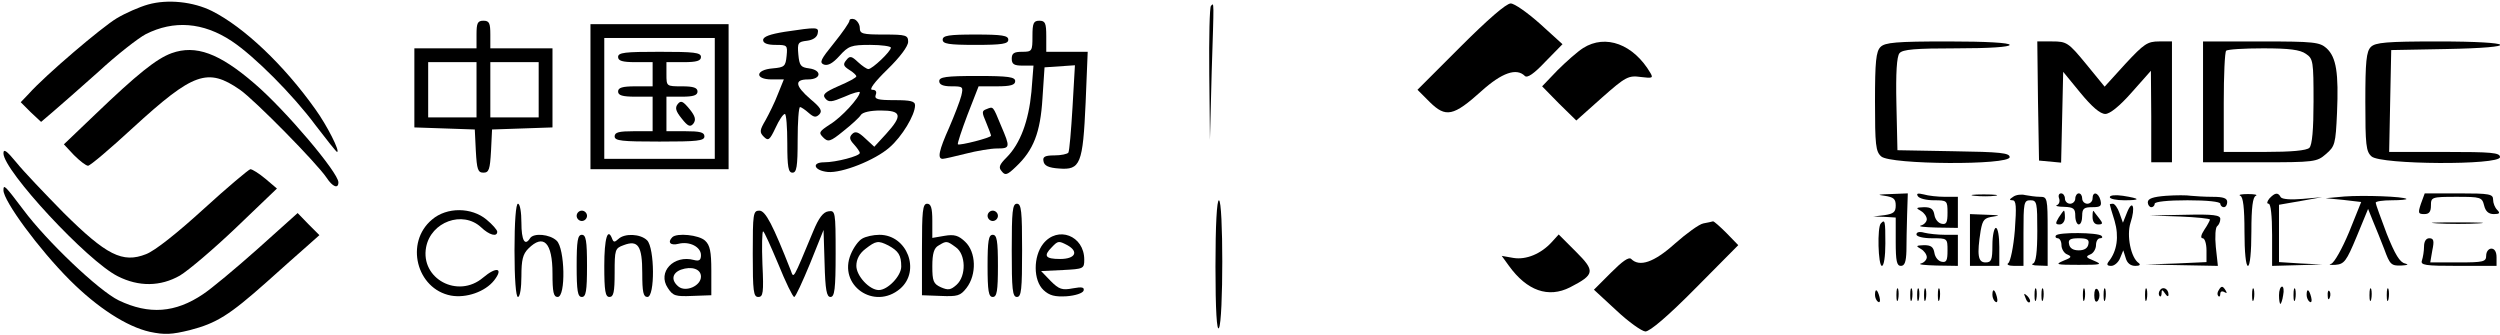 <?xml version="1.0" standalone="no"?>
<!DOCTYPE svg PUBLIC "-//W3C//DTD SVG 20010904//EN"
 "http://www.w3.org/TR/2001/REC-SVG-20010904/DTD/svg10.dtd">
<svg version="1.0" xmlns="http://www.w3.org/2000/svg"
 width="724pt" height="97pt" viewBox="0 0 724 97"
 preserveAspectRatio="xMidYMid meet">

<g transform="translate(0,97) scale(0.1,-0.1)"
fill="#000000" stroke="none">
<path d="M429 957 c-25 -7 -66 -25 -91 -40 -42 -25 -206 -164 -255 -219 l-23
-24 29 -29 30 -28 34 29 c19 16 79 69 133 117 53 49 115 97 136 108 81 41 166
35 249 -20 65 -43 177 -155 243 -244 32 -42 60 -77 62 -77 10 0 -29 77 -63
124 -91 128 -206 237 -299 284 -54 27 -128 35 -185 19z"/>
<path d="M3507 953 c-4 -3 -6 -92 -5 -197 l2 -191 5 195 c7 216 7 202 -2 193z"/>
<path d="M4230 835 l-125 -125 36 -36 c46 -45 68 -41 149 32 60 54 102 68 126
44 7 -7 27 7 59 41 l50 51 -65 59 c-36 32 -74 59 -85 59 -13 0 -67 -47 -145
-125z"/>
<path d="M2460 910 c0 -5 -20 -34 -45 -65 -38 -47 -43 -56 -29 -62 12 -4 26 4
45 25 26 29 34 32 89 32 33 0 60 -4 60 -8 0 -11 -54 -62 -65 -62 -5 0 -18 9
-30 20 -19 18 -24 19 -34 6 -10 -12 -9 -17 8 -28 12 -7 21 -16 21 -19 0 -4
-23 -16 -51 -28 -41 -18 -48 -25 -39 -36 10 -12 18 -11 56 5 24 11 44 16 44
13 0 -15 -53 -73 -86 -93 -32 -21 -34 -24 -20 -38 14 -14 20 -13 58 18 24 19
47 40 51 47 5 8 28 13 57 13 61 0 65 -14 16 -68 l-34 -37 -26 24 c-20 19 -29
22 -38 13 -9 -9 -8 -16 5 -30 9 -10 17 -21 17 -25 0 -9 -69 -27 -103 -27 -38
0 -30 -24 10 -28 41 -4 137 34 179 71 36 31 74 94 74 122 0 12 -13 15 -60 15
-49 0 -58 3 -54 15 4 10 0 15 -10 15 -10 0 6 22 44 59 36 35 60 67 60 80 0 19
-6 21 -70 21 -62 0 -70 2 -70 19 0 10 -7 21 -15 25 -8 3 -15 1 -15 -4z"/>
<path d="M1380 870 l0 -40 -90 0 -90 0 0 -115 0 -114 88 -3 87 -3 3 -62 c3
-54 6 -63 22 -63 16 0 19 9 22 63 l3 62 88 3 87 3 0 114 0 115 -90 0 -90 0 0
40 c0 33 -3 40 -20 40 -17 0 -20 -7 -20 -40z m0 -160 l0 -80 -70 0 -70 0 0 80
0 80 70 0 70 0 0 -80z m180 0 l0 -80 -70 0 -70 0 0 80 0 80 70 0 70 0 0 -80z"/>
<path d="M2990 865 c0 -43 -1 -45 -30 -45 -23 0 -30 -4 -30 -20 0 -16 7 -20
31 -20 l32 0 -6 -76 c-8 -84 -32 -150 -72 -190 -21 -21 -24 -29 -14 -40 10
-13 16 -11 41 13 51 48 71 99 77 198 l6 90 44 3 44 3 -7 -122 c-4 -67 -9 -126
-12 -131 -3 -4 -21 -8 -40 -8 -28 0 -35 -4 -32 -17 2 -13 15 -19 45 -21 62 -5
69 13 77 191 l6 147 -60 0 -60 0 0 45 c0 38 -3 45 -20 45 -17 0 -20 -7 -20
-45z"/>
<path d="M1710 690 l0 -210 200 0 200 0 0 210 0 210 -200 0 -200 0 0 -210z
m360 -5 l0 -175 -160 0 -160 0 0 175 0 175 160 0 160 0 0 -175z"/>
<path d="M1790 805 c0 -11 12 -15 50 -15 l50 0 0 -35 0 -35 -50 0 c-38 0 -50
-4 -50 -15 0 -11 12 -15 50 -15 l50 0 0 -50 0 -50 -55 0 c-42 0 -55 -3 -55
-15 0 -13 21 -15 130 -15 109 0 130 2 130 15 0 12 -13 15 -55 15 l-55 0 0 50
0 50 45 0 c33 0 45 4 45 15 0 11 -12 15 -45 15 -45 0 -45 0 -45 35 l0 35 50 0
c38 0 50 4 50 15 0 13 -20 15 -120 15 -100 0 -120 -2 -120 -15z"/>
<path d="M1963 669 c-9 -11 -6 -21 11 -42 18 -23 25 -26 34 -15 8 11 6 21 -11
42 -19 23 -25 26 -34 15z"/>
<path d="M2273 878 c-43 -7 -63 -14 -63 -24 0 -9 12 -14 36 -14 34 0 35 -1 32
-32 -3 -30 -6 -33 -40 -36 -51 -4 -53 -32 -3 -32 l35 0 -17 -42 c-9 -24 -26
-58 -36 -76 -17 -29 -18 -35 -5 -48 13 -13 17 -10 34 26 10 22 22 40 27 40 4
0 7 -38 7 -85 0 -69 3 -85 15 -85 12 0 15 17 15 95 0 52 3 95 7 95 3 0 15 -8
25 -17 15 -13 21 -14 31 -4 9 10 4 19 -26 44 -45 39 -47 57 -7 57 39 0 41 27
3 32 -24 3 -28 8 -31 40 -3 34 -1 37 25 40 17 2 29 10 31 21 4 19 -1 19 -95 5z"/>
<path d="M2730 855 c0 -12 17 -15 95 -15 78 0 95 3 95 15 0 12 -17 15 -95 15
-78 0 -95 -3 -95 -15z"/>
<path d="M4585 831 c-16 -10 -50 -40 -75 -65 l-44 -46 49 -50 50 -49 74 66
c69 61 77 65 113 60 33 -4 36 -3 28 11 -49 84 -130 114 -195 73z"/>
<path d="M5446 834 c-13 -13 -16 -42 -16 -158 0 -126 2 -145 18 -159 26 -24
372 -26 372 -2 0 12 -27 15 -162 17 l-163 3 -3 134 c-2 90 1 138 9 147 9 11
46 14 165 14 96 0 154 4 154 10 0 6 -66 10 -179 10 -150 0 -182 -3 -195 -16z"/>
<path d="M5902 678 l3 -173 32 -3 32 -3 3 131 3 132 50 -61 c33 -40 57 -61 72
-61 13 0 41 22 77 63 l55 62 1 -132 0 -133 30 0 30 0 0 175 0 175 -37 0 c-34
0 -44 -7 -98 -65 l-60 -66 -54 66 c-51 62 -56 65 -98 65 l-43 0 2 -172z"/>
<path d="M6380 675 l0 -175 164 0 c159 0 166 1 192 24 26 22 28 29 32 119 5
116 -2 161 -30 187 -20 18 -36 20 -190 20 l-168 0 0 -175z m298 139 c21 -14
22 -22 22 -138 0 -81 -4 -126 -12 -134 -8 -8 -52 -12 -130 -12 l-118 0 0 143
c0 79 3 147 7 150 3 4 52 7 107 7 76 0 107 -4 124 -16z"/>
<path d="M6866 834 c-13 -13 -16 -42 -16 -158 0 -126 2 -145 18 -159 26 -24
372 -26 372 -2 0 13 -24 15 -160 15 l-161 0 3 148 3 147 158 3 c223 4 205 22
-22 22 -150 0 -182 -3 -195 -16z"/>
<path d="M497 816 c-44 -16 -100 -61 -222 -178 l-90 -86 29 -31 c17 -17 35
-31 41 -31 6 0 64 49 130 110 175 160 216 175 310 110 43 -30 223 -213 251
-255 17 -26 34 -33 34 -13 0 28 -154 210 -243 286 -102 88 -170 113 -240 88z"/>
<path d="M2720 735 c0 -10 11 -15 35 -15 34 0 35 -1 29 -27 -4 -16 -20 -57
-35 -92 -30 -67 -35 -91 -19 -91 5 0 35 7 67 15 31 8 72 15 90 15 39 0 39 3
12 66 -24 58 -22 56 -42 48 -14 -5 -14 -9 -1 -39 8 -19 14 -36 14 -38 0 -6
-91 -29 -96 -25 -2 2 11 41 28 86 l32 82 53 0 c40 0 53 4 53 15 0 12 -19 15
-110 15 -91 0 -110 -3 -110 -15z"/>
<path d="M10 526 c0 -50 243 -312 331 -356 61 -31 124 -30 180 2 25 15 98 77
163 139 l118 113 -33 28 c-18 15 -38 28 -44 28 -5 -1 -66 -52 -135 -115 -78
-71 -141 -121 -167 -131 -68 -27 -115 -3 -239 120 -55 56 -117 121 -137 146
-28 34 -37 40 -37 26z"/>
<path d="M10 419 c0 -31 103 -171 192 -260 80 -80 165 -135 232 -150 43 -9 63
-8 116 5 77 20 114 43 222 139 44 40 97 86 117 104 l36 32 -32 32 -31 32 -116
-104 c-64 -57 -135 -116 -158 -131 -80 -54 -156 -60 -244 -18 -58 28 -209 172
-276 262 -53 70 -58 76 -58 57z"/>
<path d="M5458 403 c26 -4 32 -9 32 -28 0 -19 -6 -24 -32 -28 l-33 -4 33 -1
32 -2 0 -70 c0 -56 3 -70 15 -70 11 0 15 12 16 43 0 23 1 70 2 105 l2 62 -50
-2 c-36 -1 -41 -2 -17 -5z"/>
<path d="M5554 402 c4 -7 25 -12 47 -12 38 0 39 -1 39 -36 0 -28 -3 -35 -17
-32 -10 2 -19 13 -21 26 -3 17 -10 22 -30 22 -23 -1 -25 -2 -9 -11 9 -5 17
-16 17 -24 0 -7 -8 -16 -17 -18 -10 -3 10 -5 45 -6 l62 -1 0 45 0 45 -37 0
c-21 0 -49 3 -62 7 -17 4 -22 3 -17 -5z"/>
<path d="M5718 403 c18 -2 45 -2 60 0 15 2 0 4 -33 4 -33 0 -45 -2 -27 -4z"/>
<path d="M5830 400 c-11 -7 -12 -10 -2 -10 11 0 12 -17 7 -87 -4 -49 -13 -91
-19 -95 -6 -4 1 -8 17 -8 l27 0 0 95 c0 88 1 95 20 95 19 0 20 -7 20 -89 0
-62 -4 -91 -12 -94 -7 -3 -1 -6 15 -6 l27 -1 0 100 c0 97 -1 100 -22 100 -13
0 -32 3 -43 5 -11 3 -27 1 -35 -5z"/>
<path d="M5963 396 c3 -8 1 -17 -6 -20 -7 -2 3 -5 21 -5 27 -1 32 -5 32 -26 0
-14 5 -25 10 -25 6 0 10 11 10 25 0 21 5 25 29 25 24 0 28 3 24 20 -6 23 -23
27 -23 5 0 -8 -7 -15 -15 -15 -8 0 -15 7 -15 15 0 8 -4 15 -10 15 -5 0 -10 -7
-10 -15 0 -8 -7 -15 -15 -15 -8 0 -15 7 -15 15 0 8 -5 15 -11 15 -6 0 -9 -6
-6 -14z"/>
<path d="M6110 399 c0 -5 19 -9 42 -9 49 0 47 5 -4 13 -21 3 -38 2 -38 -4z"/>
<path d="M6273 403 c-38 -3 -53 -8 -53 -19 0 -7 5 -14 10 -14 6 0 10 5 10 10
0 6 38 10 95 10 57 0 95 -4 95 -10 0 -5 5 -10 10 -10 6 0 10 7 10 15 0 11 -11
15 -42 15 -24 0 -52 2 -63 3 -11 2 -44 2 -72 0z"/>
<path d="M6488 403 c8 -3 12 -34 12 -104 0 -59 4 -99 10 -99 6 0 10 40 10 99
0 70 4 101 13 104 6 3 -4 5 -23 5 -19 0 -29 -2 -22 -5z"/>
<path d="M6572 395 c-7 -9 -8 -15 -2 -15 6 0 10 -34 10 -90 l0 -90 73 2 72 2
-62 3 -63 4 0 83 0 83 63 11 62 11 -57 -5 c-34 -3 -59 -1 -63 5 -8 15 -17 13
-33 -4z"/>
<path d="M6790 401 l-55 -5 52 -5 51 -6 -35 -87 c-20 -48 -43 -89 -52 -92 -9
-2 -3 -4 12 -3 26 2 32 10 62 82 l33 80 14 -35 c8 -19 23 -56 33 -82 16 -44
20 -48 49 -47 19 1 23 3 11 6 -15 3 -29 26 -53 86 -17 45 -32 86 -32 90 0 4
21 7 47 7 25 0 44 2 42 4 -8 7 -124 11 -179 7z"/>
<path d="M7011 380 c-9 -27 -8 -30 10 -30 14 0 19 7 19 25 0 24 2 25 74 25 70
0 74 -1 80 -25 4 -17 13 -25 28 -25 17 0 19 3 10 12 -7 7 -12 20 -12 30 0 16
-10 18 -99 18 l-99 0 -11 -30z"/>
<path d="M3520 198 c0 -128 4 -188 10 -178 13 20 13 370 0 370 -6 0 -10 -71
-10 -192z"/>
<path d="M1490 245 c0 -83 4 -135 10 -135 6 0 10 27 10 60 0 47 4 64 20 80 44
44 70 18 70 -72 0 -54 3 -68 15 -68 24 0 21 141 -3 163 -20 19 -67 23 -77 7
-15 -24 -25 -6 -25 45 0 30 -4 55 -10 55 -6 0 -10 -52 -10 -135z"/>
<path d="M2670 248 l0 -133 54 -2 c49 -2 57 0 75 23 30 39 28 104 -4 134 -19
18 -31 22 -60 17 l-35 -6 0 50 c0 37 -4 49 -15 49 -13 0 -15 -21 -15 -132z
m98 6 c29 -20 31 -83 2 -109 -17 -15 -24 -16 -45 -7 -22 10 -25 18 -25 61 0
37 5 53 18 60 23 14 24 14 50 -5z"/>
<path d="M2930 245 c0 -113 2 -135 15 -135 13 0 15 22 15 135 0 113 -2 135
-15 135 -13 0 -15 -22 -15 -135z"/>
<path d="M6110 378 c0 -2 6 -23 14 -48 13 -45 7 -87 -17 -117 -7 -9 -5 -13 7
-13 9 0 21 10 26 23 l9 22 7 -22 c4 -15 14 -23 28 -23 12 0 16 3 10 8 -23 15
-36 80 -24 117 15 45 6 70 -10 30 l-12 -30 -10 28 c-5 15 -14 27 -19 27 -5 0
-9 -1 -9 -2z"/>
<path d="M1251 334 c-79 -66 -45 -201 55 -220 44 -8 99 11 125 44 28 36 7 41
-32 8 -73 -62 -182 -3 -165 88 14 74 106 107 159 58 24 -23 47 -29 47 -13 0 5
-14 21 -31 35 -43 36 -115 37 -158 0z"/>
<path d="M1670 345 c0 -8 7 -15 15 -15 8 0 15 7 15 15 0 8 -7 15 -15 15 -8 0
-15 -7 -15 -15z"/>
<path d="M2180 235 c0 -109 2 -125 16 -125 14 0 16 12 12 95 -2 52 -1 95 2 95
3 0 22 -43 44 -95 21 -52 42 -95 46 -95 4 0 24 44 46 97 l39 97 3 -97 c2 -77
6 -97 17 -97 12 0 15 22 15 126 0 122 -1 125 -21 122 -15 -2 -28 -19 -44 -58
-60 -144 -56 -137 -65 -113 -52 132 -73 173 -91 173 -18 0 -19 -9 -19 -125z"/>
<path d="M2860 345 c0 -8 7 -15 15 -15 8 0 15 7 15 15 0 8 -7 15 -15 15 -8 0
-15 -7 -15 -15z"/>
<path d="M5962 340 c-10 -17 -10 -20 3 -20 8 0 15 9 15 20 0 11 -1 20 -3 20
-1 0 -8 -9 -15 -20z"/>
<path d="M6060 342 c0 -14 6 -22 16 -22 14 0 15 3 3 18 -7 9 -15 19 -16 21 -2
2 -3 -5 -3 -17z"/>
<path d="M5705 275 l0 -75 42 0 43 0 0 55 c0 30 -4 55 -10 55 -5 0 -10 -22
-10 -50 0 -43 -3 -50 -20 -50 -22 0 -25 22 -14 92 6 32 10 37 38 41 21 3 15 4
-19 5 l-50 2 0 -75z"/>
<path d="M6313 343 c48 -2 87 -6 87 -9 0 -2 -7 -16 -16 -29 -10 -15 -12 -25
-5 -25 6 0 11 -16 11 -35 l0 -34 -87 -4 -88 -3 104 -2 104 -2 -6 55 c-3 30 -1
57 4 60 5 4 9 13 9 21 0 11 -19 14 -102 12 l-103 -2 88 -3z"/>
<path d="M4933 323 c-12 -2 -49 -29 -83 -59 -60 -54 -102 -68 -126 -44 -7 7
-26 -7 -59 -40 l-49 -49 65 -60 c35 -33 73 -60 84 -61 13 0 66 45 145 125
l124 125 -34 35 c-19 19 -36 34 -39 34 -4 -1 -16 -4 -28 -6z"/>
<path d="M5447 323 c-11 -10 -8 -123 3 -123 6 0 10 28 10 65 0 65 -1 71 -13
58z"/>
<path d="M7058 323 c34 -2 88 -2 120 0 31 2 3 3 -63 3 -66 0 -92 -1 -57 -3z"/>
<path d="M5550 291 c0 -6 19 -11 45 -11 45 0 45 0 45 -36 0 -28 -3 -35 -17
-32 -10 2 -19 13 -21 26 -3 17 -10 22 -30 22 -23 -1 -25 -2 -9 -11 9 -5 17
-16 17 -24 0 -7 -8 -16 -17 -18 -10 -3 10 -5 45 -6 l62 -1 0 45 0 45 -37 0
c-21 0 -48 3 -60 6 -14 4 -23 2 -23 -5z"/>
<path d="M5954 288 c-3 -4 0 -8 5 -8 6 0 11 -9 11 -20 0 -11 8 -24 17 -27 14
-6 12 -9 -11 -18 -26 -11 -21 -12 44 -12 65 0 70 1 44 12 -23 9 -25 12 -11 18
9 3 17 16 17 27 0 11 5 20 12 20 6 0 8 3 4 7 -10 10 -126 11 -132 1z m94 -25
c-2 -12 -12 -18 -28 -18 -16 0 -26 6 -28 18 -3 13 3 17 28 17 25 0 31 -4 28
-17z"/>
<path d="M1670 200 c0 -73 3 -90 15 -90 12 0 15 17 15 90 0 73 -3 90 -15 90
-12 0 -15 -17 -15 -90z"/>
<path d="M1750 200 c0 -73 3 -90 15 -90 12 0 15 14 15 70 0 67 1 71 26 80 42
16 54 -2 54 -81 0 -55 3 -69 15 -69 22 0 21 142 -1 164 -19 19 -65 21 -83 4
-11 -10 -14 -10 -18 0 -13 35 -23 2 -23 -78z"/>
<path d="M1947 283 c-15 -15 -5 -25 18 -19 32 8 65 -9 65 -33 0 -14 -5 -18
-20 -14 -59 16 -107 -35 -76 -81 15 -23 22 -25 71 -23 l55 2 0 71 c0 56 -4 74
-18 87 -18 17 -82 23 -95 10z m83 -114 c0 -27 -44 -46 -65 -29 -22 18 -19 39
7 49 31 11 58 2 58 -20z"/>
<path d="M2497 279 c-11 -6 -25 -26 -33 -45 -38 -90 68 -164 143 -100 60 52
20 156 -60 156 -18 0 -40 -5 -50 -11z m76 -20 c29 -16 37 -28 37 -61 0 -27
-39 -68 -65 -68 -27 0 -65 41 -65 70 0 19 9 36 26 49 31 24 37 25 67 10z"/>
<path d="M2860 200 c0 -73 3 -90 15 -90 12 0 15 17 15 90 0 73 -3 90 -15 90
-12 0 -15 -17 -15 -90z"/>
<path d="M3021 264 c-29 -37 -29 -106 1 -134 17 -16 33 -20 67 -18 26 2 46 9
49 16 3 10 -4 12 -31 7 -31 -6 -40 -3 -64 21 l-28 29 63 3 c60 3 62 4 62 30 0
70 -77 99 -119 46z m70 -4 c34 -19 23 -40 -21 -40 -43 0 -49 9 -24 34 18 19
20 19 45 6z"/>
<path d="M4494 269 c-31 -34 -74 -52 -111 -46 l-34 6 21 -29 c52 -72 114 -94
177 -62 72 37 73 47 17 103 l-50 50 -20 -22z"/>
<path d="M7020 256 c0 -13 -3 -31 -6 -40 -5 -14 8 -16 105 -16 l111 0 0 25 c0
16 -6 25 -15 25 -8 0 -15 -9 -15 -20 0 -18 -7 -20 -81 -20 l-81 0 6 35 c6 28
4 35 -9 35 -9 0 -15 -9 -15 -24z"/>
<path d="M5492 115 c0 -16 2 -22 5 -12 2 9 2 23 0 30 -3 6 -5 -1 -5 -18z"/>
<path d="M5532 115 c0 -16 2 -22 5 -12 2 9 2 23 0 30 -3 6 -5 -1 -5 -18z"/>
<path d="M5552 115 c0 -16 2 -22 5 -12 2 9 2 23 0 30 -3 6 -5 -1 -5 -18z"/>
<path d="M5572 115 c0 -16 2 -22 5 -12 2 9 2 23 0 30 -3 6 -5 -1 -5 -18z"/>
<path d="M5612 115 c0 -16 2 -22 5 -12 2 9 2 23 0 30 -3 6 -5 -1 -5 -18z"/>
<path d="M5892 115 c0 -16 2 -22 5 -12 2 9 2 23 0 30 -3 6 -5 -1 -5 -18z"/>
<path d="M5912 115 c0 -16 2 -22 5 -12 2 9 2 23 0 30 -3 6 -5 -1 -5 -18z"/>
<path d="M6032 115 c0 -16 2 -22 5 -12 2 9 2 23 0 30 -3 6 -5 -1 -5 -18z"/>
<path d="M6065 115 c0 -13 3 -21 8 -18 4 2 7 10 7 18 0 8 -3 16 -7 18 -5 3 -8
-5 -8 -18z"/>
<path d="M6092 115 c0 -16 2 -22 5 -12 2 9 2 23 0 30 -3 6 -5 -1 -5 -18z"/>
<path d="M6212 115 c0 -16 2 -22 5 -12 2 9 2 23 0 30 -3 6 -5 -1 -5 -18z"/>
<path d="M6255 129 c-4 -5 -4 -13 -1 -16 3 -4 6 0 6 8 0 11 2 11 10 -1 6 -9
10 -10 10 -3 0 17 -17 25 -25 12z"/>
<path d="M6425 129 c-4 -6 -4 -13 -1 -16 3 -4 6 -1 6 6 0 7 5 9 12 5 7 -4 8
-3 4 4 -9 15 -13 15 -21 1z"/>
<path d="M6522 115 c0 -16 2 -22 5 -12 2 9 2 23 0 30 -3 6 -5 -1 -5 -18z"/>
<path d="M6600 115 c0 -14 2 -25 4 -25 2 0 6 11 8 25 3 14 1 25 -3 25 -5 0 -9
-11 -9 -25z"/>
<path d="M6642 115 c0 -16 2 -22 5 -12 2 9 2 23 0 30 -3 6 -5 -1 -5 -18z"/>
<path d="M6862 115 c0 -16 2 -22 5 -12 2 9 2 23 0 30 -3 6 -5 -1 -5 -18z"/>
<path d="M6912 115 c0 -16 2 -22 5 -12 2 9 2 23 0 30 -3 6 -5 -1 -5 -18z"/>
<path d="M5430 116 c0 -8 4 -17 9 -20 5 -4 7 3 4 14 -6 23 -13 26 -13 6z"/>
<path d="M5770 116 c0 -8 4 -17 9 -20 5 -4 7 3 4 14 -6 23 -13 26 -13 6z"/>
<path d="M6680 116 c0 -8 4 -17 9 -20 5 -4 7 3 4 14 -6 23 -13 26 -13 6z"/>
<path d="M6741 114 c0 -11 3 -14 6 -6 3 7 2 16 -1 19 -3 4 -6 -2 -5 -13z"/>
<path d="M5866 107 c3 -10 9 -15 12 -12 3 3 0 11 -7 18 -10 9 -11 8 -5 -6z"/>
</g>
</svg>
